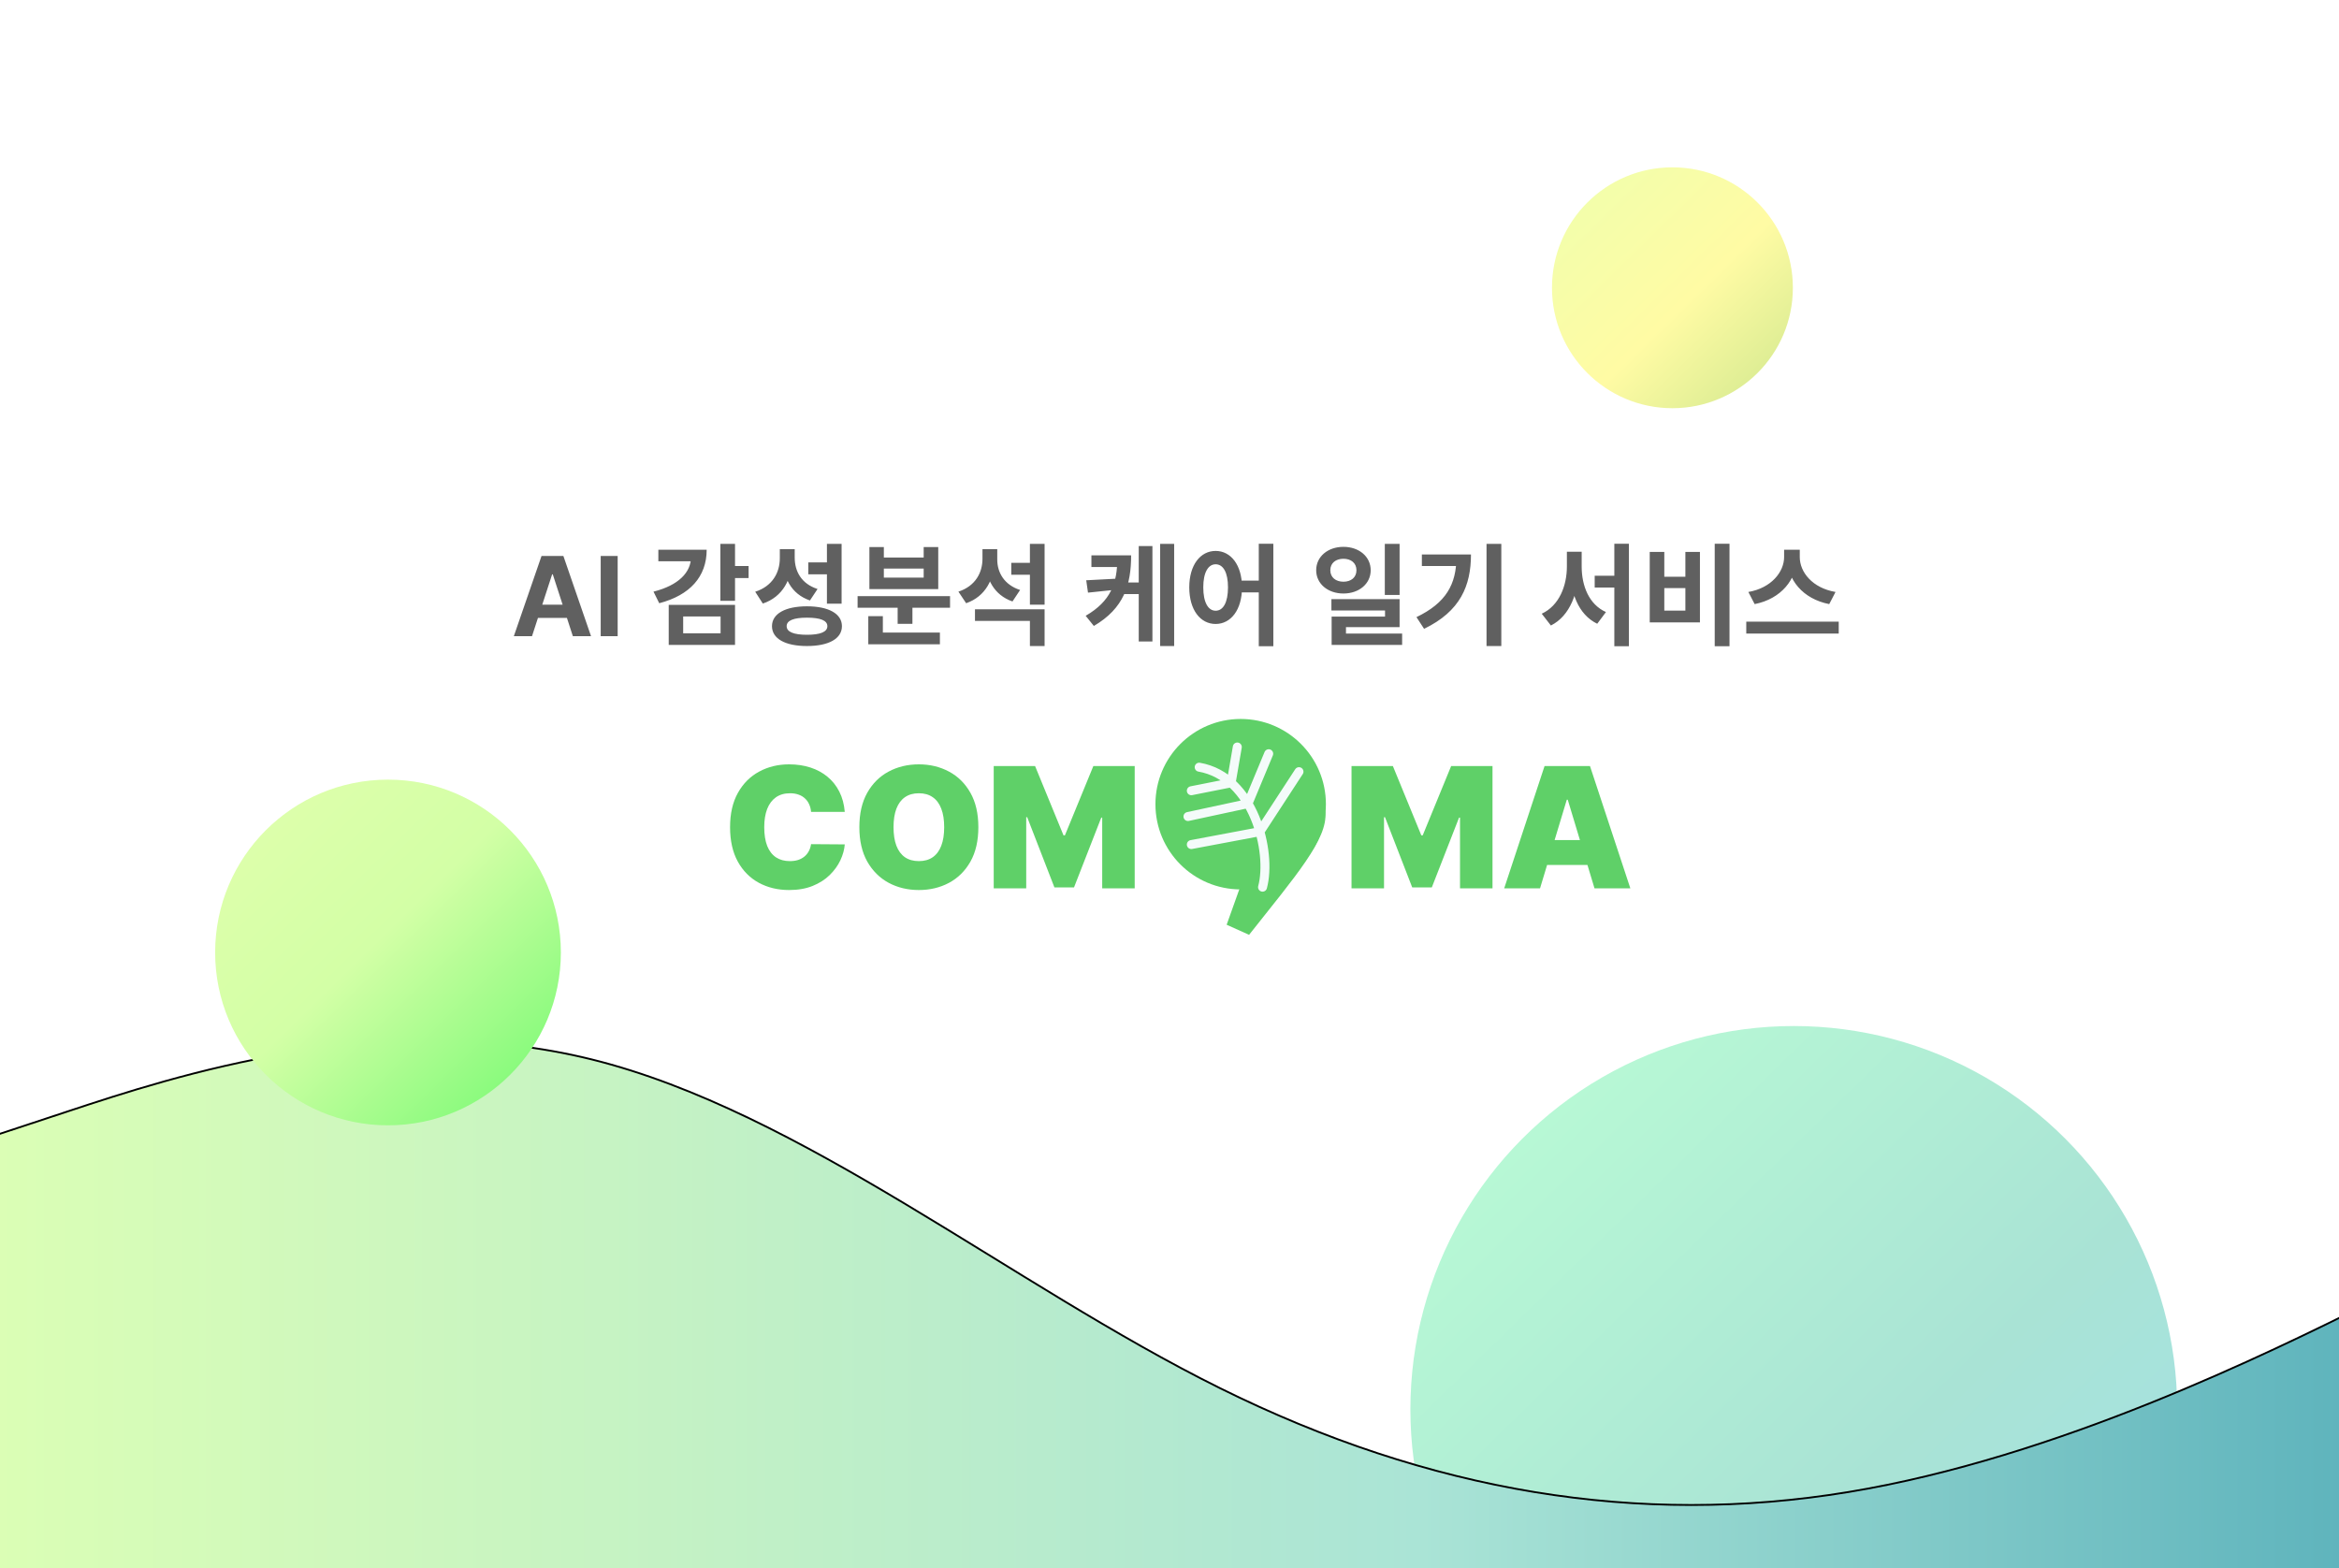 <svg width="1272" height="853" viewBox="0 0 1272 853" fill="none" xmlns="http://www.w3.org/2000/svg">
<g clip-path="url(#clip0_676_2)">
<rect width="1272" height="853" fill="white"/>
<path d="M289.314 346H279.428L294.491 302.364H306.381L321.423 346H311.537L300.607 312.335H300.266L289.314 346ZM288.696 328.848H312.048V336.05H288.696V328.848ZM335.901 302.364V346H326.675V302.364H335.901ZM391.746 295.78H399.726V326.74H391.746V295.78ZM397.506 307.84H407.106V314.38H397.506V307.84ZM375.786 298.96H384.306C384.306 313.72 375.066 323.74 358.506 328.06L355.386 321.76C369.006 318.34 375.786 311.26 375.786 302.92V298.96ZM358.026 298.96H380.586V305.26H358.026V298.96ZM363.666 328.96H399.726V350.74H363.666V328.96ZM391.866 335.26H371.526V344.44H391.866V335.26ZM424.081 298.66H430.741V303.64C430.741 314.8 425.761 324.58 414.841 328.24L410.701 321.82C420.181 318.76 424.081 311.26 424.081 303.64V298.66ZM425.761 298.66H432.181V303.28C432.181 310.66 435.781 317.5 444.601 320.32L440.461 326.56C430.201 323.02 425.761 314.08 425.761 303.28V298.66ZM449.701 295.78H457.681V328.3H449.701V295.78ZM438.841 329.74C450.601 329.74 457.861 333.76 457.861 340.54C457.861 347.38 450.601 351.34 438.841 351.34C427.081 351.34 419.821 347.38 419.821 340.54C419.821 333.76 427.081 329.74 438.841 329.74ZM438.841 335.92C431.641 335.92 427.801 337.42 427.801 340.54C427.801 343.66 431.641 345.22 438.841 345.22C446.101 345.22 449.941 343.66 449.941 340.54C449.941 337.42 446.101 335.92 438.841 335.92ZM439.561 305.86H450.841V312.34H439.561V305.86ZM466.377 324.22H516.657V330.52H466.377V324.22ZM488.157 327.58H496.197V339.28H488.157V327.58ZM472.197 344.02H511.137V350.38H472.197V344.02ZM472.197 335.08H480.117V346.72H472.197V335.08ZM472.797 297.52H480.657V303.22H502.317V297.52H510.237V320.38H472.797V297.52ZM480.657 309.22V314.14H502.317V309.22H480.657ZM549.952 306.1H561.232V312.58H549.952V306.1ZM534.292 298.66H540.832V303.88C540.832 314.86 535.972 324.4 525.412 328.06L521.212 321.76C530.512 318.7 534.292 311.38 534.292 303.88V298.66ZM535.912 298.66H542.332V304.36C542.332 311.26 546.052 318.04 554.752 320.86L550.612 327.1C540.532 323.62 535.912 314.62 535.912 304.36V298.66ZM530.212 331.36H568.072V351.34H560.092V337.66H530.212V331.36ZM560.092 295.78H568.072V328.84H560.092V295.78ZM607.634 302.02H615.134C615.134 317.86 611.294 330.82 594.854 340.42L590.414 334.9C604.034 326.98 607.634 317.2 607.634 303.4V302.02ZM593.534 302.02H610.094V308.38H593.534V302.02ZM607.754 314.68V320.62L591.674 322.3L590.714 315.58L607.754 314.68ZM610.574 316.78H621.974V323.08H610.574V316.78ZM630.914 295.78H638.534V351.34H630.914V295.78ZM619.274 296.98H626.714V348.88H619.274V296.98ZM661.089 299.62C669.369 299.62 675.429 307.3 675.429 319.42C675.429 331.66 669.369 339.34 661.089 339.34C652.749 339.34 646.749 331.66 646.749 319.42C646.749 307.3 652.749 299.62 661.089 299.62ZM661.089 306.88C657.069 306.88 654.369 311.26 654.369 319.42C654.369 327.7 657.069 332.14 661.089 332.14C665.169 332.14 667.809 327.7 667.809 319.42C667.809 311.26 665.169 306.88 661.089 306.88ZM684.549 295.72H692.469V351.46H684.549V295.72ZM673.089 315.76H687.909V322.18H673.089V315.76ZM730.591 297.4C739.051 297.4 745.411 302.68 745.411 310.12C745.411 317.5 739.051 322.78 730.591 322.78C722.131 322.78 715.771 317.5 715.771 310.12C715.771 302.68 722.131 297.4 730.591 297.4ZM730.591 303.88C726.511 303.88 723.451 306.16 723.451 310.12C723.451 314.08 726.511 316.36 730.591 316.36C734.671 316.36 737.671 314.08 737.671 310.12C737.671 306.16 734.671 303.88 730.591 303.88ZM753.091 295.78H761.131V323.56H753.091V295.78ZM724.051 325.84H761.131V341.08H731.971V347.8H724.171V335.32H753.211V332.02H724.051V325.84ZM724.171 344.56H762.511V350.74H724.171V344.56ZM808.407 295.78H816.447V351.34H808.407V295.78ZM792.027 301.54H799.947C799.947 318.52 794.187 332.44 774.447 341.98L770.307 335.62C786.267 327.94 792.027 317.86 792.027 302.98V301.54ZM773.247 301.54H795.807V307.84H773.247V301.54ZM867.229 313.12H881.869V319.54H867.229V313.12ZM852.109 300.04H858.589V308.08C858.589 322.06 853.849 334.96 843.409 340.18L838.429 333.76C847.909 329.38 852.109 318.64 852.109 308.08V300.04ZM853.789 300.04H860.149V308.08C860.149 318.64 864.169 328.78 873.349 332.86L868.609 339.22C858.169 334.18 853.789 321.94 853.789 308.08V300.04ZM877.909 295.72H885.829V351.46H877.909V295.72ZM932.504 295.72H940.544V351.46H932.504V295.72ZM897.164 300.16H905.084V313.66H916.544V300.16H924.464V338.5H897.164V300.16ZM905.084 319.84V332.08H916.544V319.84H905.084ZM970.239 298.96H977.199V302.98C977.199 315.04 968.619 325.72 954.219 328.54L950.799 321.94C963.339 319.78 970.239 310.96 970.239 302.98V298.96ZM971.859 298.96H978.759V302.98C978.759 311.14 985.599 319.78 998.199 321.94L994.779 328.54C980.379 325.72 971.859 315.22 971.859 302.98V298.96ZM949.659 338.08H999.939V344.56H949.659V338.08Z" fill="#606060"/>
<circle cx="674.704" cy="437.351" r="46.351" fill="#5FD068"/>
<path d="M667.081 502.914L679.278 468.759C692.696 456.663 719.287 426.983 720.751 441.621C722.214 456.258 704.589 476.385 679.278 508.403L667.081 502.914Z" fill="#5FD068"/>
<path d="M686.597 482.484C691.781 463.273 681.839 422.411 652.138 417.227M647.869 430.034L669.52 425.739L672.874 406.249M689.951 409.908L678.668 437.033L646.039 444.062M706.418 419.666L685.144 452.295L647.869 459.309" stroke="#F4FBFA" stroke-width="4.879" stroke-linecap="round"/>
<path d="M459.403 441.544H441.081C440.951 440.028 440.604 438.653 440.041 437.418C439.5 436.184 438.742 435.123 437.767 434.235C436.814 433.325 435.655 432.632 434.291 432.156C432.926 431.657 431.378 431.408 429.645 431.408C426.613 431.408 424.047 432.145 421.946 433.617C419.867 435.09 418.286 437.202 417.203 439.952C416.141 442.703 415.611 446.006 415.611 449.861C415.611 453.933 416.152 457.344 417.235 460.094C418.34 462.823 419.932 464.881 422.011 466.267C424.09 467.631 426.591 468.313 429.515 468.313C431.183 468.313 432.677 468.108 433.998 467.696C435.32 467.263 436.467 466.646 437.442 465.844C438.417 465.043 439.207 464.079 439.814 462.953C440.442 461.805 440.864 460.517 441.081 459.087L459.403 459.217C459.187 462.033 458.396 464.902 457.032 467.826C455.667 470.728 453.729 473.414 451.216 475.883C448.726 478.33 445.64 480.301 441.958 481.795C438.276 483.29 433.998 484.037 429.125 484.037C423.018 484.037 417.538 482.727 412.687 480.106C407.857 477.486 404.035 473.63 401.219 468.541C398.425 463.451 397.028 457.225 397.028 449.861C397.028 442.454 398.458 436.216 401.317 431.148C404.175 426.059 408.031 422.215 412.882 419.616C417.733 416.995 423.148 415.685 429.125 415.685C433.327 415.685 437.193 416.259 440.723 417.406C444.253 418.554 447.351 420.233 450.014 422.442C452.678 424.629 454.823 427.326 456.447 430.531C458.071 433.737 459.057 437.408 459.403 441.544ZM532.052 449.861C532.052 457.268 530.612 463.516 527.731 468.606C524.851 473.674 520.963 477.518 516.068 480.139C511.174 482.738 505.716 484.037 499.695 484.037C493.631 484.037 488.151 482.727 483.257 480.106C478.384 477.464 474.507 473.609 471.626 468.541C468.768 463.451 467.338 457.225 467.338 449.861C467.338 442.454 468.768 436.216 471.626 431.148C474.507 426.059 478.384 422.215 483.257 419.616C488.151 416.995 493.631 415.685 499.695 415.685C505.716 415.685 511.174 416.995 516.068 419.616C520.963 422.215 524.851 426.059 527.731 431.148C530.612 436.216 532.052 442.454 532.052 449.861ZM513.469 449.861C513.469 445.876 512.939 442.519 511.878 439.79C510.838 437.039 509.289 434.96 507.232 433.552C505.196 432.123 502.684 431.408 499.695 431.408C496.706 431.408 494.183 432.123 492.126 433.552C490.09 434.96 488.541 437.039 487.48 439.79C486.44 442.519 485.921 445.876 485.921 449.861C485.921 453.846 486.44 457.214 487.48 459.964C488.541 462.693 490.09 464.772 492.126 466.202C494.183 467.61 496.706 468.313 499.695 468.313C502.684 468.313 505.196 467.61 507.232 466.202C509.289 464.772 510.838 462.693 511.878 459.964C512.939 457.214 513.469 453.846 513.469 449.861ZM540.409 416.594H562.89L578.354 454.279H579.134L594.597 416.594H617.078V483.127H599.405V444.663H598.886L584.072 482.608H573.416L558.602 444.403H558.082V483.127H540.409V416.594ZM734.989 416.594H757.47L772.934 454.279H773.714L789.177 416.594H811.658V483.127H793.986V444.663H793.466L778.652 482.608H767.996L753.182 444.403H752.662V483.127H734.989V416.594ZM837.502 483.127H818.01L839.971 416.594H864.661L886.622 483.127H867.13L852.576 434.917H852.056L837.502 483.127ZM833.863 456.878H870.508V470.393H833.863V456.878Z" fill="#5FD068"/>
<g filter="url(#filter0_f_676_2)">
<circle cx="909.5" cy="156.5" r="65.5" fill="url(#paint0_linear_676_2)"/>
</g>
<g filter="url(#filter1_f_676_2)">
<circle cx="975.5" cy="766.5" r="208.5" fill="url(#paint1_linear_676_2)"/>
</g>
<g filter="url(#filter2_f_676_2)">
<path fill-rule="evenodd" clip-rule="evenodd" d="M-20 623.207L36.958 604.385C93.917 585.563 207.833 547.919 321.75 576.152C435.667 604.385 549.583 698.494 663.5 754.96C777.417 811.425 891.333 830.247 1005.25 811.425C1119.17 792.603 1233.08 736.138 1290.04 707.905L1347 679.672V962H1290.04C1233.08 962 1119.17 962 1005.25 962C891.333 962 777.417 962 663.5 962C549.583 962 435.667 962 321.75 962C207.833 962 93.917 962 36.958 962H-20V623.207Z" fill="url(#paint2_linear_676_2)"/>
<path fill-rule="evenodd" clip-rule="evenodd" d="M-20 623.207L36.958 604.385C93.917 585.563 207.833 547.919 321.75 576.152C435.667 604.385 549.583 698.494 663.5 754.96C777.417 811.425 891.333 830.247 1005.25 811.425C1119.17 792.603 1233.08 736.138 1290.04 707.905L1347 679.672V962H1290.04C1233.08 962 1119.17 962 1005.25 962C891.333 962 777.417 962 663.5 962C549.583 962 435.667 962 321.75 962C207.833 962 93.917 962 36.958 962H-20V623.207Z" stroke="black"/>
</g>
<g filter="url(#filter3_f_676_2)">
<circle cx="211" cy="518" r="94" fill="url(#paint3_linear_676_2)"/>
</g>
</g>
<defs>
<filter id="filter0_f_676_2" x="824" y="71" width="171" height="171" filterUnits="userSpaceOnUse" color-interpolation-filters="sRGB">
<feFlood flood-opacity="0" result="BackgroundImageFix"/>
<feBlend mode="normal" in="SourceGraphic" in2="BackgroundImageFix" result="shape"/>
<feGaussianBlur stdDeviation="10" result="effect1_foregroundBlur_676_2"/>
</filter>
<filter id="filter1_f_676_2" x="737" y="528" width="477" height="477" filterUnits="userSpaceOnUse" color-interpolation-filters="sRGB">
<feFlood flood-opacity="0" result="BackgroundImageFix"/>
<feBlend mode="normal" in="SourceGraphic" in2="BackgroundImageFix" result="shape"/>
<feGaussianBlur stdDeviation="15" result="effect1_foregroundBlur_676_2"/>
</filter>
<filter id="filter2_f_676_2" x="-40" y="546" width="1407" height="436" filterUnits="userSpaceOnUse" color-interpolation-filters="sRGB">
<feFlood flood-opacity="0" result="BackgroundImageFix"/>
<feBlend mode="normal" in="SourceGraphic" in2="BackgroundImageFix" result="shape"/>
<feGaussianBlur stdDeviation="10" result="effect1_foregroundBlur_676_2"/>
</filter>
<filter id="filter3_f_676_2" x="97" y="404" width="228" height="228" filterUnits="userSpaceOnUse" color-interpolation-filters="sRGB">
<feFlood flood-opacity="0" result="BackgroundImageFix"/>
<feBlend mode="normal" in="SourceGraphic" in2="BackgroundImageFix" result="shape"/>
<feGaussianBlur stdDeviation="10" result="effect1_foregroundBlur_676_2"/>
</filter>
<linearGradient id="paint0_linear_676_2" x1="844" y1="91" x2="982.678" y2="232.797" gradientUnits="userSpaceOnUse">
<stop stop-color="#EFFFAD"/>
<stop offset="0.521" stop-color="#FFFBA4"/>
<stop offset="1" stop-color="#C7E489"/>
</linearGradient>
<linearGradient id="paint1_linear_676_2" x1="767" y1="558" x2="1208.44" y2="1009.37" gradientUnits="userSpaceOnUse">
<stop stop-color="#BCFFD5"/>
<stop offset="0.551" stop-color="#A9E3D5"/>
<stop offset="0.996" stop-color="#A0E1EF"/>
</linearGradient>
<linearGradient id="paint2_linear_676_2" x1="-20" y1="764" x2="1347" y2="764" gradientUnits="userSpaceOnUse">
<stop stop-color="#DCFFB4"/>
<stop offset="0.58" stop-color="#AAE4D6"/>
<stop offset="1" stop-color="#54ADB9"/>
</linearGradient>
<linearGradient id="paint3_linear_676_2" x1="117" y1="424" x2="316.018" y2="627.495" gradientUnits="userSpaceOnUse">
<stop stop-color="#E1FFAD"/>
<stop offset="0.436" stop-color="#D3FFA6"/>
<stop offset="0.911" stop-color="#74F971"/>
</linearGradient>
<clipPath id="clip0_676_2">
<rect width="1272" height="853" fill="white"/>
</clipPath>
</defs>
</svg>
